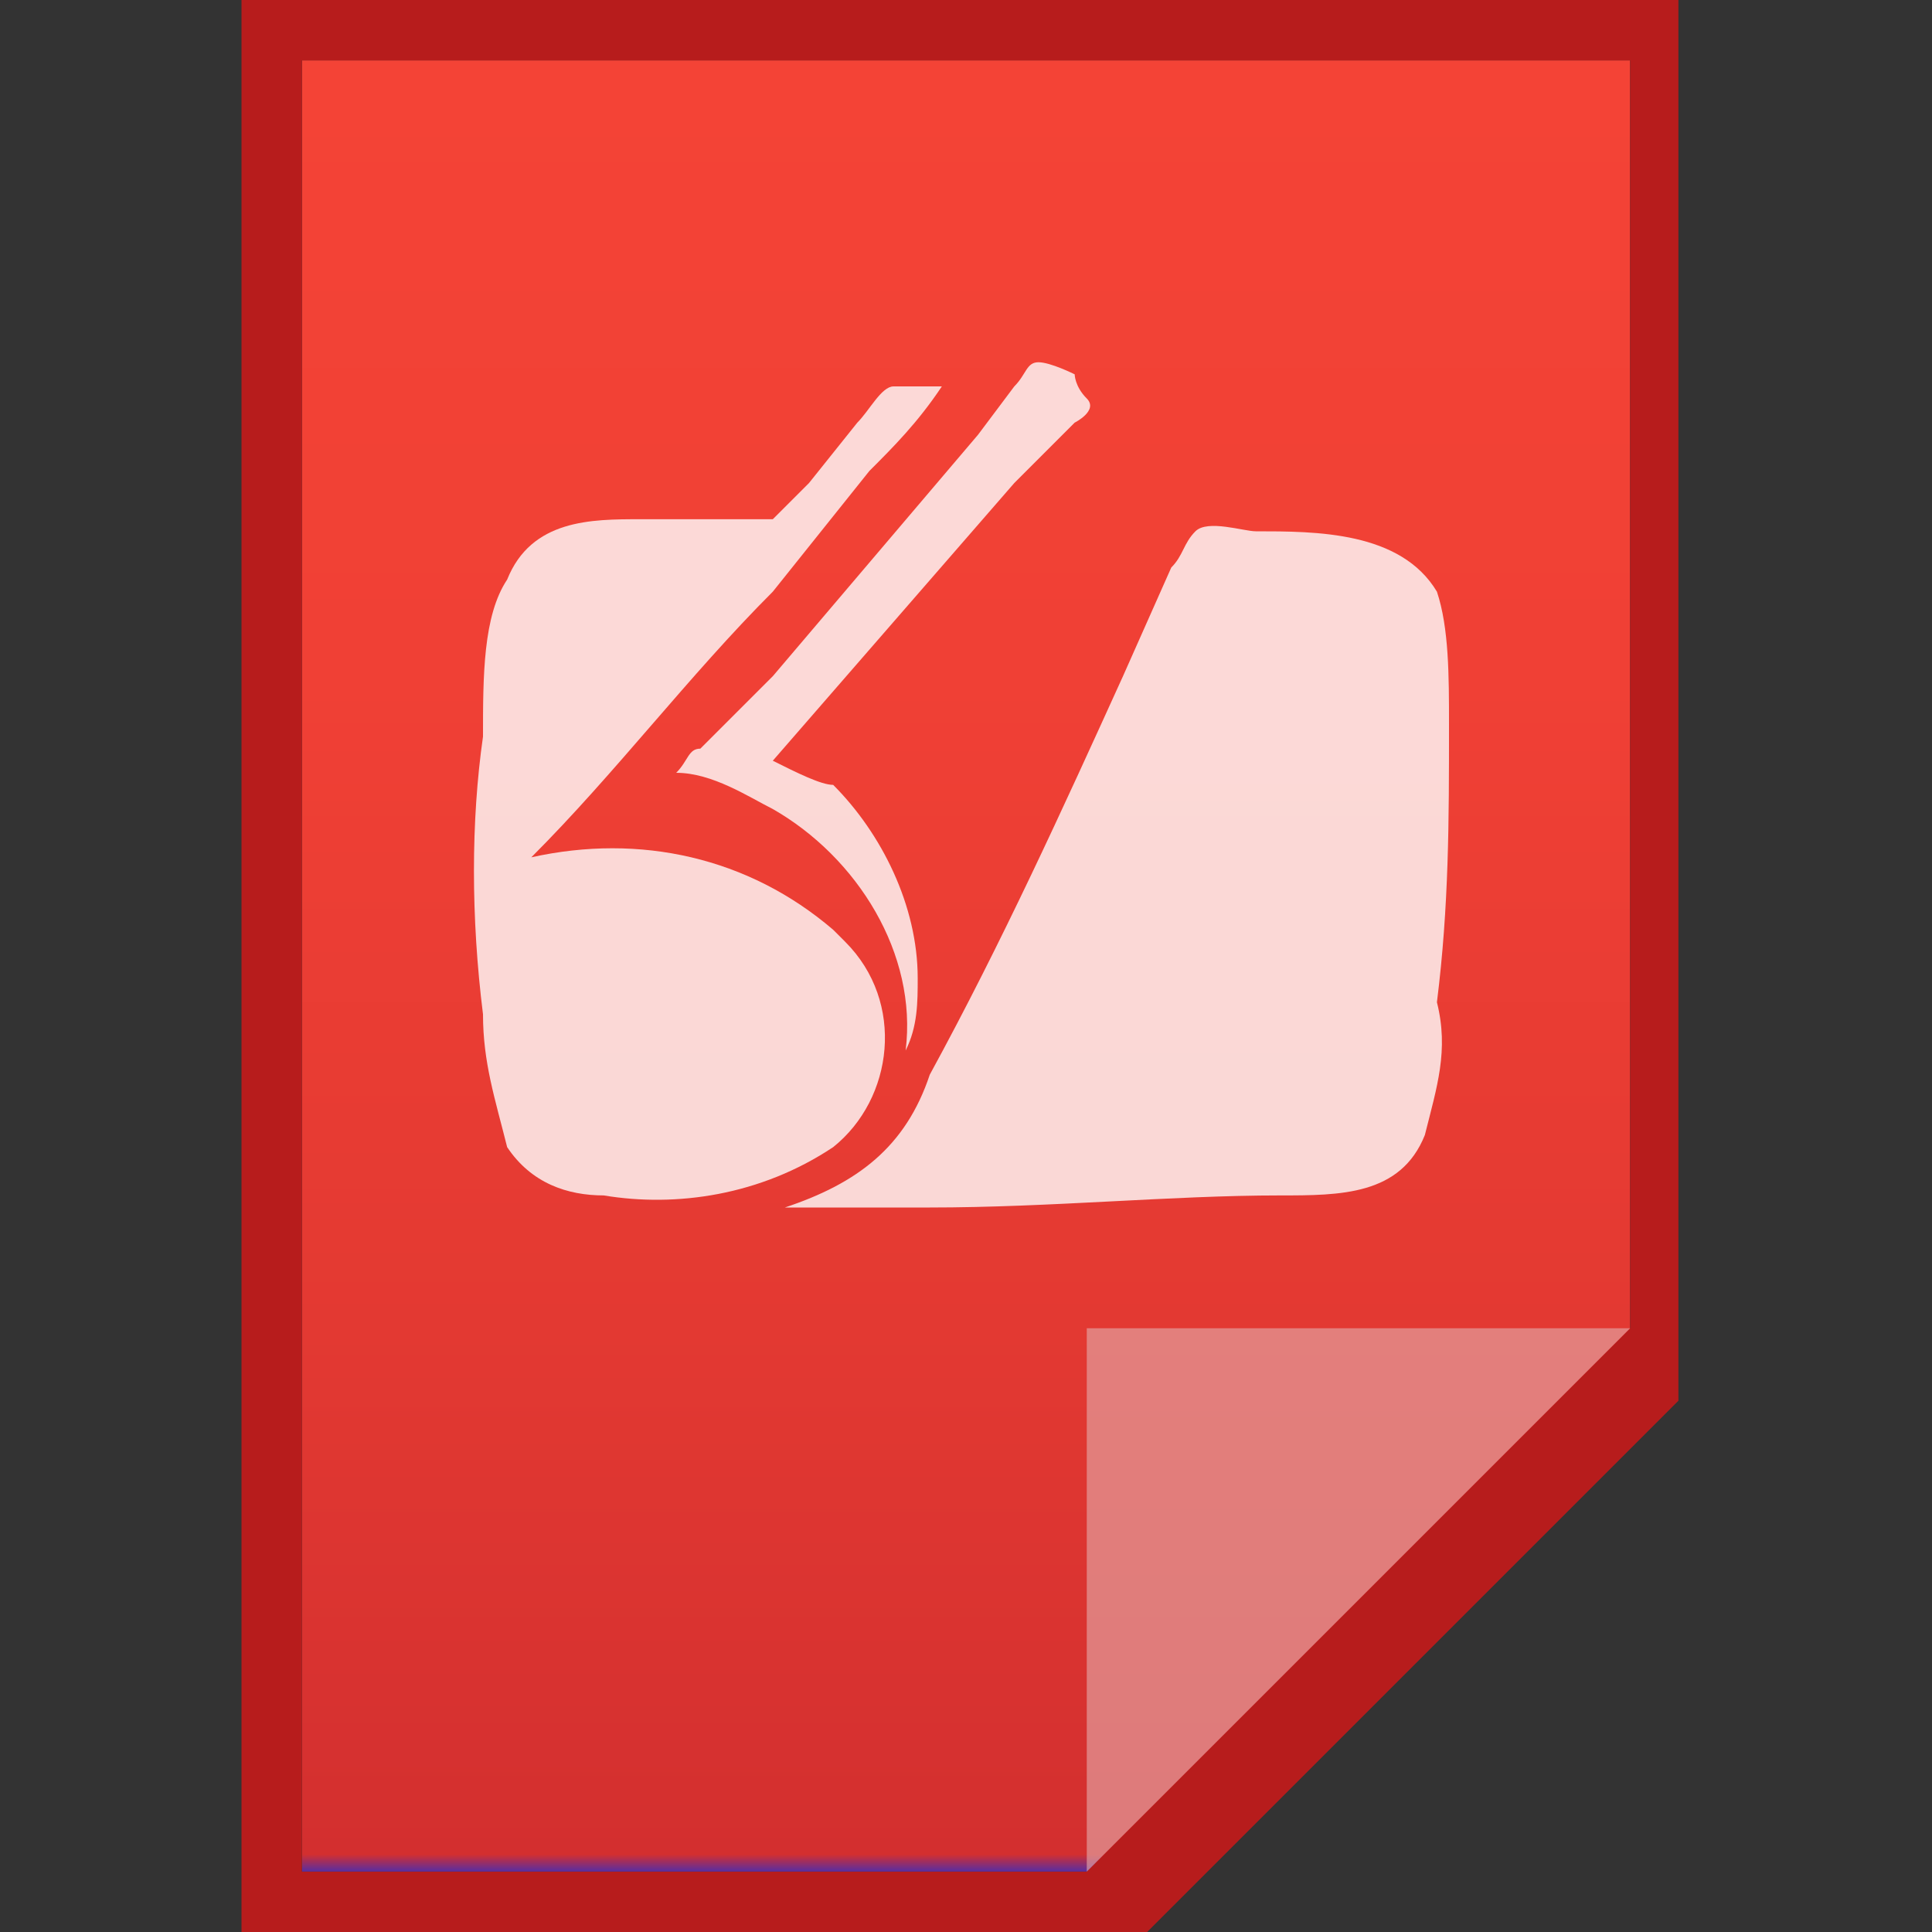 <?xml version="1.0" encoding="utf-8"?>
<!-- Generator: Adobe Illustrator 21.0.0, SVG Export Plug-In . SVG Version: 6.00 Build 0)  -->
<svg version="1.1" id="图层_1" xmlns="http://www.w3.org/2000/svg" xmlns:xlink="http://www.w3.org/1999/xlink" x="0px" y="0px"
	 viewBox="0 0 16 16" style="enable-background:new 0 0 16 16;" xml:space="preserve">
<rect x="0" y="0" width="16" height="16" fill="#333333" stroke="none"/>
<style type="text/css">
	.st0{fill:url(#SVGID_1_);}
	.st1{fill:#B71C1C;}
	.st2{fill:#B71C1C;fill-opacity:0.39;}
	.st3{fill:#FFFFFF;fill-opacity:0.39;}
	.st4{opacity:0.8;}
	.st5{fill:#FFFFFF;}
</style>
<title>application-postscript</title>
<linearGradient id="SVGID_1_" gradientUnits="userSpaceOnUse" x1="8" y1="-3.5" x2="8" y2="11.5" gradientTransform="matrix(1 0 0 -1 0 12)">
	<stop  offset="0" style="stop-color:#512DA8"/>
	<stop  offset="0.01" style="stop-color:#D32F2F"/>
	<stop  offset="0.3" style="stop-color:#E33932"/>
	<stop  offset="0.66" style="stop-color:#F04035"/>
	<stop  offset="1" style="stop-color:#F44336"/>
</linearGradient>
<polygon class="st0" points="9.4,15.5 13.5,11.3 13.5,0.5 2.5,0.5 2.5,15.5 "/>
<path class="st1" d="M13.5,0.5V11L9,15.5H2.5v-15H13.5 M14,0H2v16h7.5l0.1-0.1l4.2-4.2l0.1-0.1V0H14z"/>
<polygon class="st2" points="13.5,11 13.5,11 9,11 9,15.5 9,15.5 "/>
<path class="st3" d="M9,11h4.5L9,15.5V11z"/>
<g class="st4">
	<path class="st5" d="M5.6,6.4c0.3,0,0.6,0.2,0.8,0.3c0.7,0.4,1.2,1.2,1.1,2c0.1-0.2,0.1-0.4,0.1-0.6c0-0.6-0.3-1.2-0.7-1.6
		c-0.1,0-0.3-0.1-0.5-0.2l2-2.3l0.5-0.5c0,0,0.2-0.1,0.1-0.2S8.9,3.1,8.9,3.1S8.7,3,8.6,3S8.5,3.1,8.4,3.2L8.1,3.6l-1.7,2L5.8,6.2
		C5.7,6.2,5.7,6.3,5.6,6.4z"/>
	<path class="st5" d="M4.4,7.1c0.7-0.7,1.3-1.5,2-2.2l0.8-1c0.2-0.2,0.4-0.4,0.6-0.7c-0.1,0-0.3,0-0.4,0S7.2,3.4,7.1,3.5L6.7,4
		C6.6,4.1,6.5,4.2,6.4,4.3c-0.2,0-0.4,0-0.6,0H5.3c-0.4,0-0.9,0-1.1,0.5C4,5.1,4,5.6,4,6.1C3.9,6.8,3.9,7.6,4,8.4
		c0,0.4,0.1,0.7,0.2,1.1C4.4,9.8,4.7,9.9,5,9.9c0.6,0.1,1.3,0,1.9-0.4C7.4,9.1,7.5,8.3,7,7.8L6.9,7.7C6.2,7.1,5.3,6.9,4.4,7.1z"/>
	<path class="st5" d="M6.5,10c0.1,0,0.3,0,0.4,0h0.8c1,0,2-0.1,2.9-0.1c0.5,0,1,0,1.2-0.5C11.9,9,12,8.7,11.9,8.3
		C12,7.5,12,6.8,12,6c0-0.4,0-0.8-0.1-1.1c-0.3-0.5-1-0.5-1.5-0.5c-0.1,0-0.4-0.1-0.5,0S9.8,4.6,9.7,4.7L9.3,5.6
		c-0.5,1.1-1,2.2-1.6,3.3C7.5,9.5,7.1,9.8,6.5,10z"/>
</g>
</svg>

